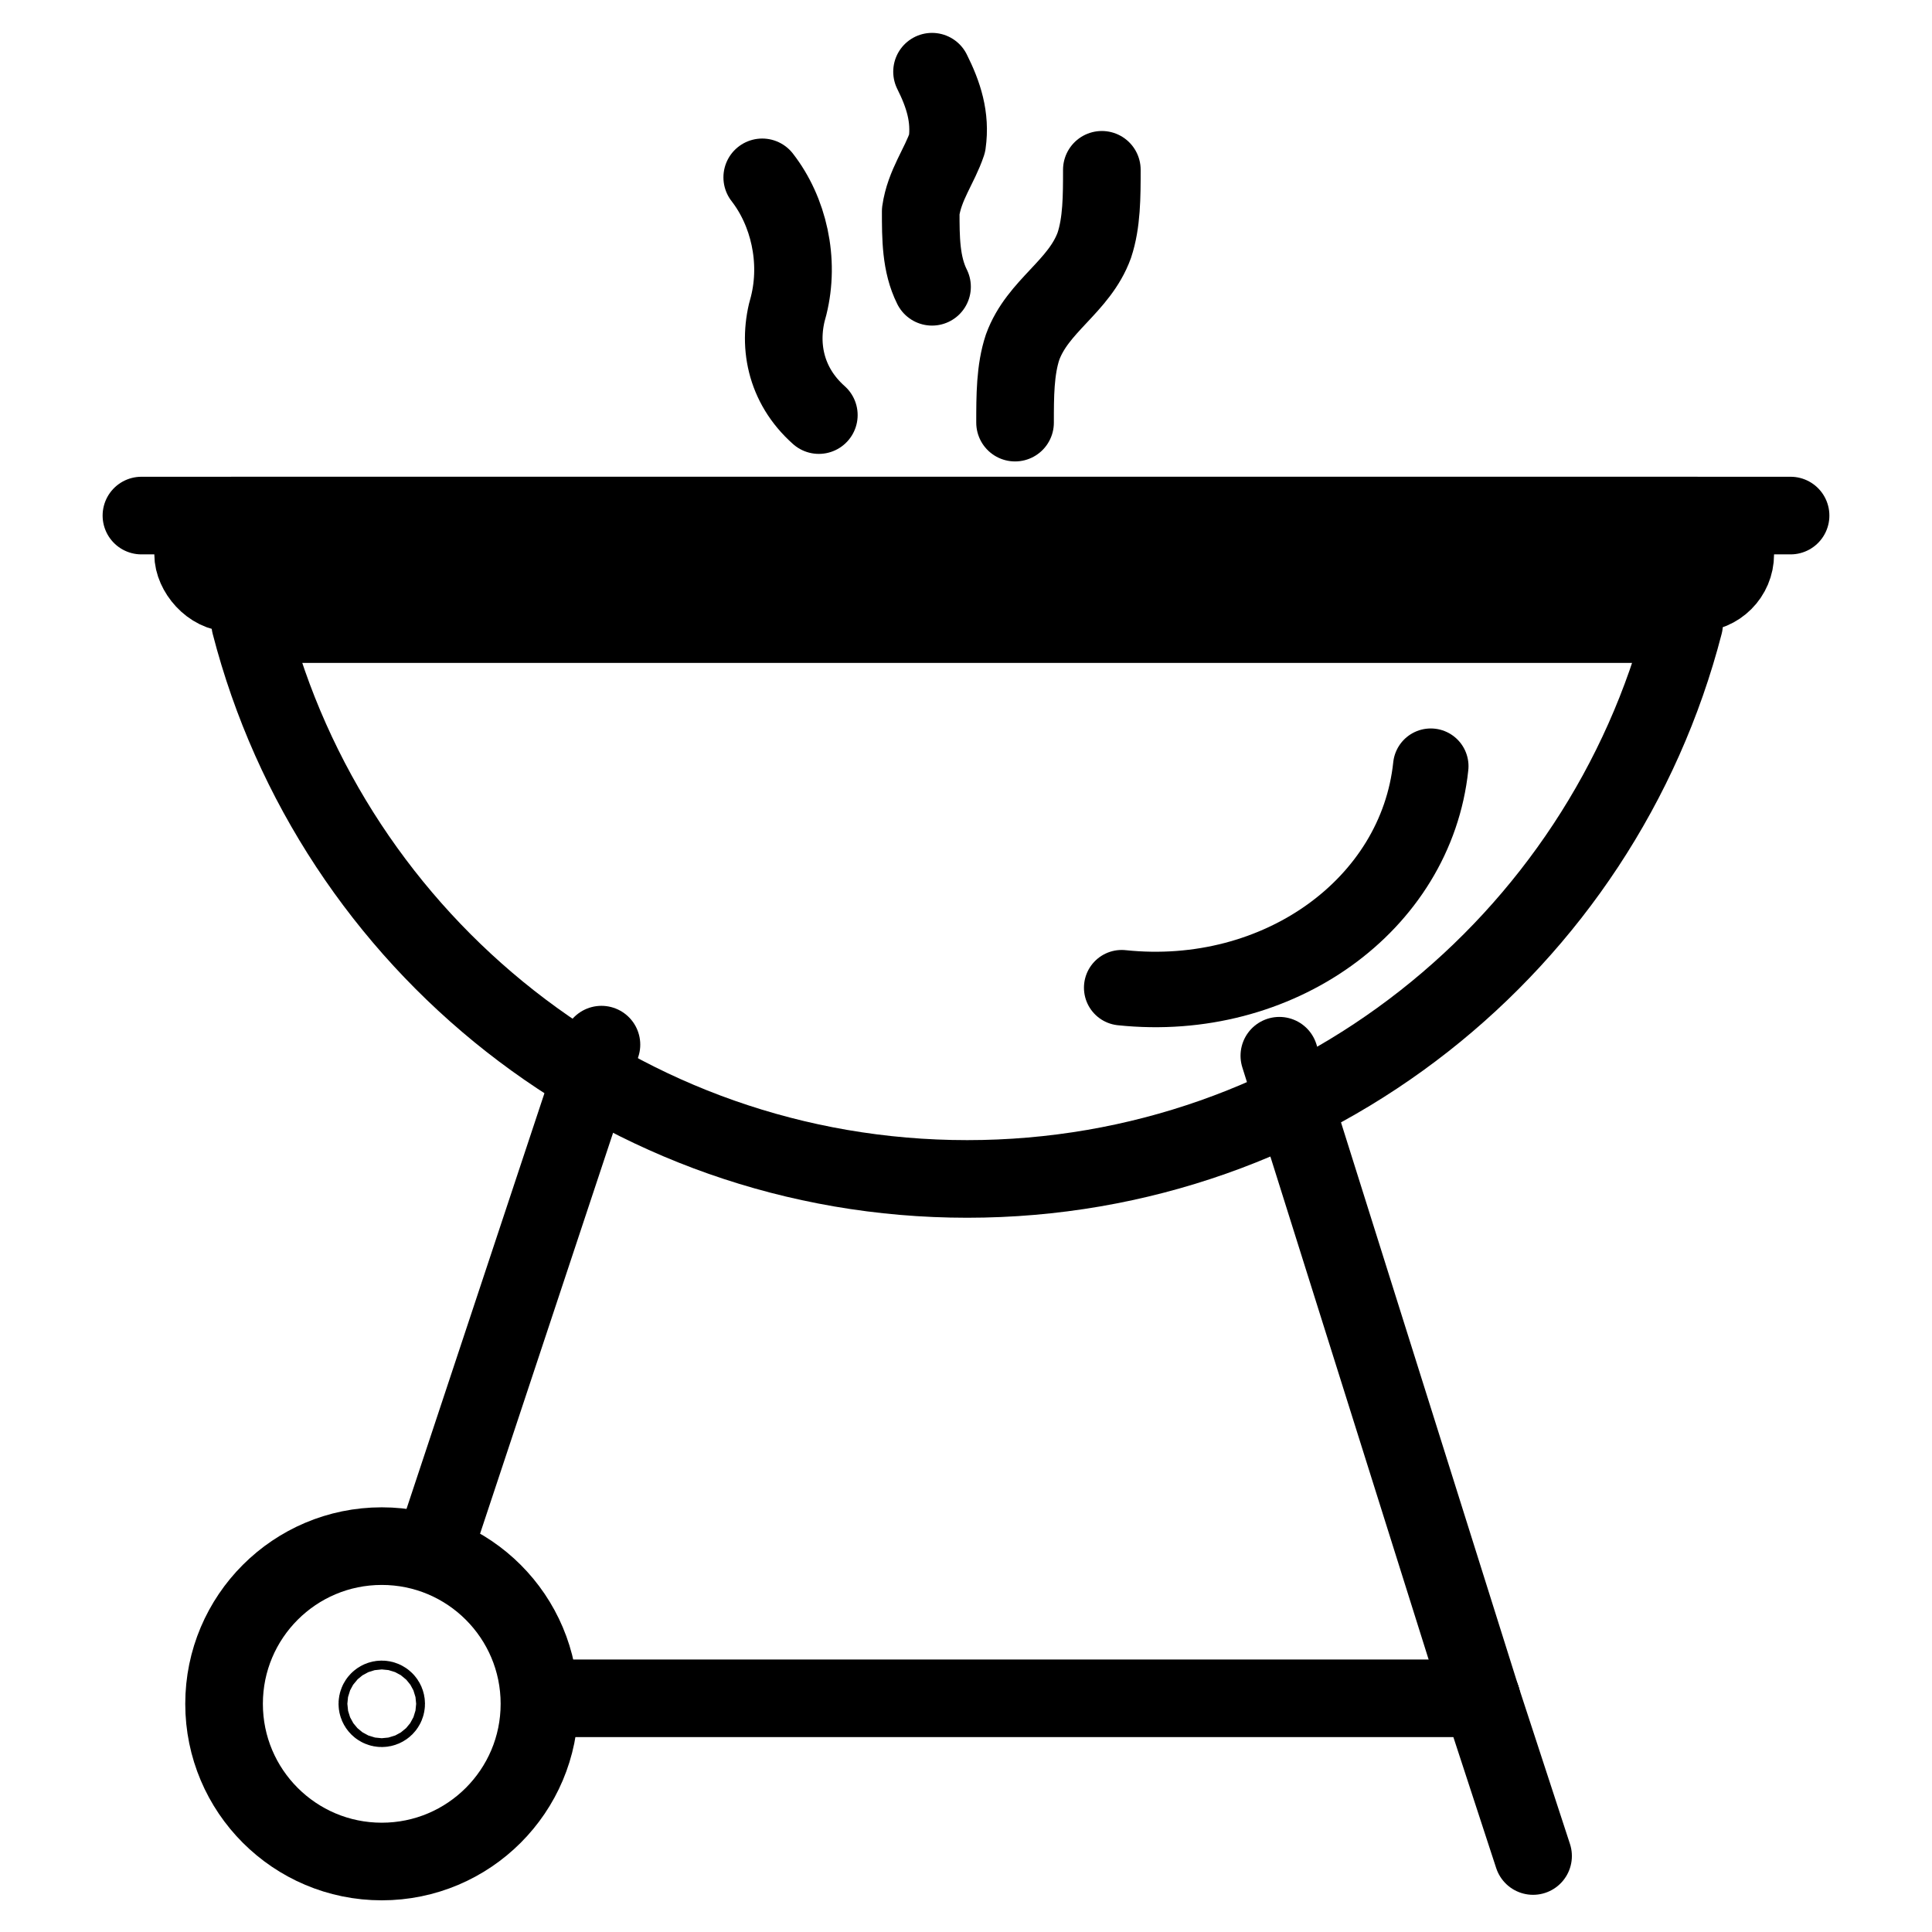 <?xml version="1.0" encoding="UTF-8"?>
<svg id="barbacoa" xmlns="http://www.w3.org/2000/svg" viewBox="0 0 512 512">
  <g>
    <circle cx="101.17" cy="451.53" r="41.79" style="fill: none; stroke: #000; stroke-linecap: round; stroke-linejoin: round; stroke-width: 20.57px;"/>
    <line x1="159.39" y1="276.84" x2="115.07" y2="410.41" style="fill: none; stroke: #000; stroke-linecap: round; stroke-linejoin: round; stroke-width: 20.57px;"/>
    <line x1="392.62" y1="450.07" x2="143.68" y2="450.07" style="fill: none; stroke: #000; stroke-linecap: round; stroke-linejoin: round; stroke-width: 20.57px;"/>
    <path d="M256.31,312.43c91.38,0,168.17-62.47,189.99-147.04H66.32c21.82,84.57,98.6,147.04,189.99,147.04Z" style="fill: none; stroke: #000; stroke-linecap: round; stroke-linejoin: round; stroke-width: 20.57px;"/>
    <line x1="392.62" y1="450.07" x2="339.04" y2="279.78" style="fill: none; stroke: #000; stroke-linecap: round; stroke-linejoin: round; stroke-width: 20.57px;"/>
    <line x1="392.62" y1="450.07" x2="406.28" y2="491.86" style="fill: none; stroke: #000; stroke-linecap: round; stroke-linejoin: round; stroke-width: 20.57px;"/>
    <rect x="51.18" y="136.63" width="408.68" height="20.53" rx="10.27" ry="10.27" style="fill: none; stroke: #000; stroke-linecap: round; stroke-linejoin: round; stroke-width: 20.57px;"/>
    <line x1="37.48" y1="136.63" x2="474.52" y2="136.63" style="fill: none; stroke: #000; stroke-linecap: round; stroke-linejoin: round; stroke-width: 20.57px;"/>
    <path d="M202,47c7,9,10,22,7,34-3,10-1,21,8,29" style="fill: none; stroke: #000; stroke-linecap: round; stroke-linejoin: round; stroke-width: 20.57px;"/>
    <path d="M247,19c3,6,5,12,4,19-2,6-6,11-7,18,0,7,0,14,3,20" style="fill: none; stroke: #000; stroke-linecap: round; stroke-linejoin: round; stroke-width: 20.57px;"/>
    <path d="M292,45c0,7,0,14-2,20-4,11-15,16-19,27-2,6-2,13-2,20" style="fill: none; stroke: #000; stroke-linecap: round; stroke-linejoin: round; stroke-width: 20.57px;"/>
    <circle cx="101.17" cy="451.53" r="1.17" style="fill: none; stroke: #000; stroke-linecap: round; stroke-linejoin: round; stroke-width: 20.57px;"/>
  </g>
  <path d="M379.17,203.05c-3.88,36.81-40.51,63.06-81.91,58.7" style="fill: none; stroke: #000; stroke-linecap: round; stroke-linejoin: round; stroke-width: 20px;"/>
</svg>